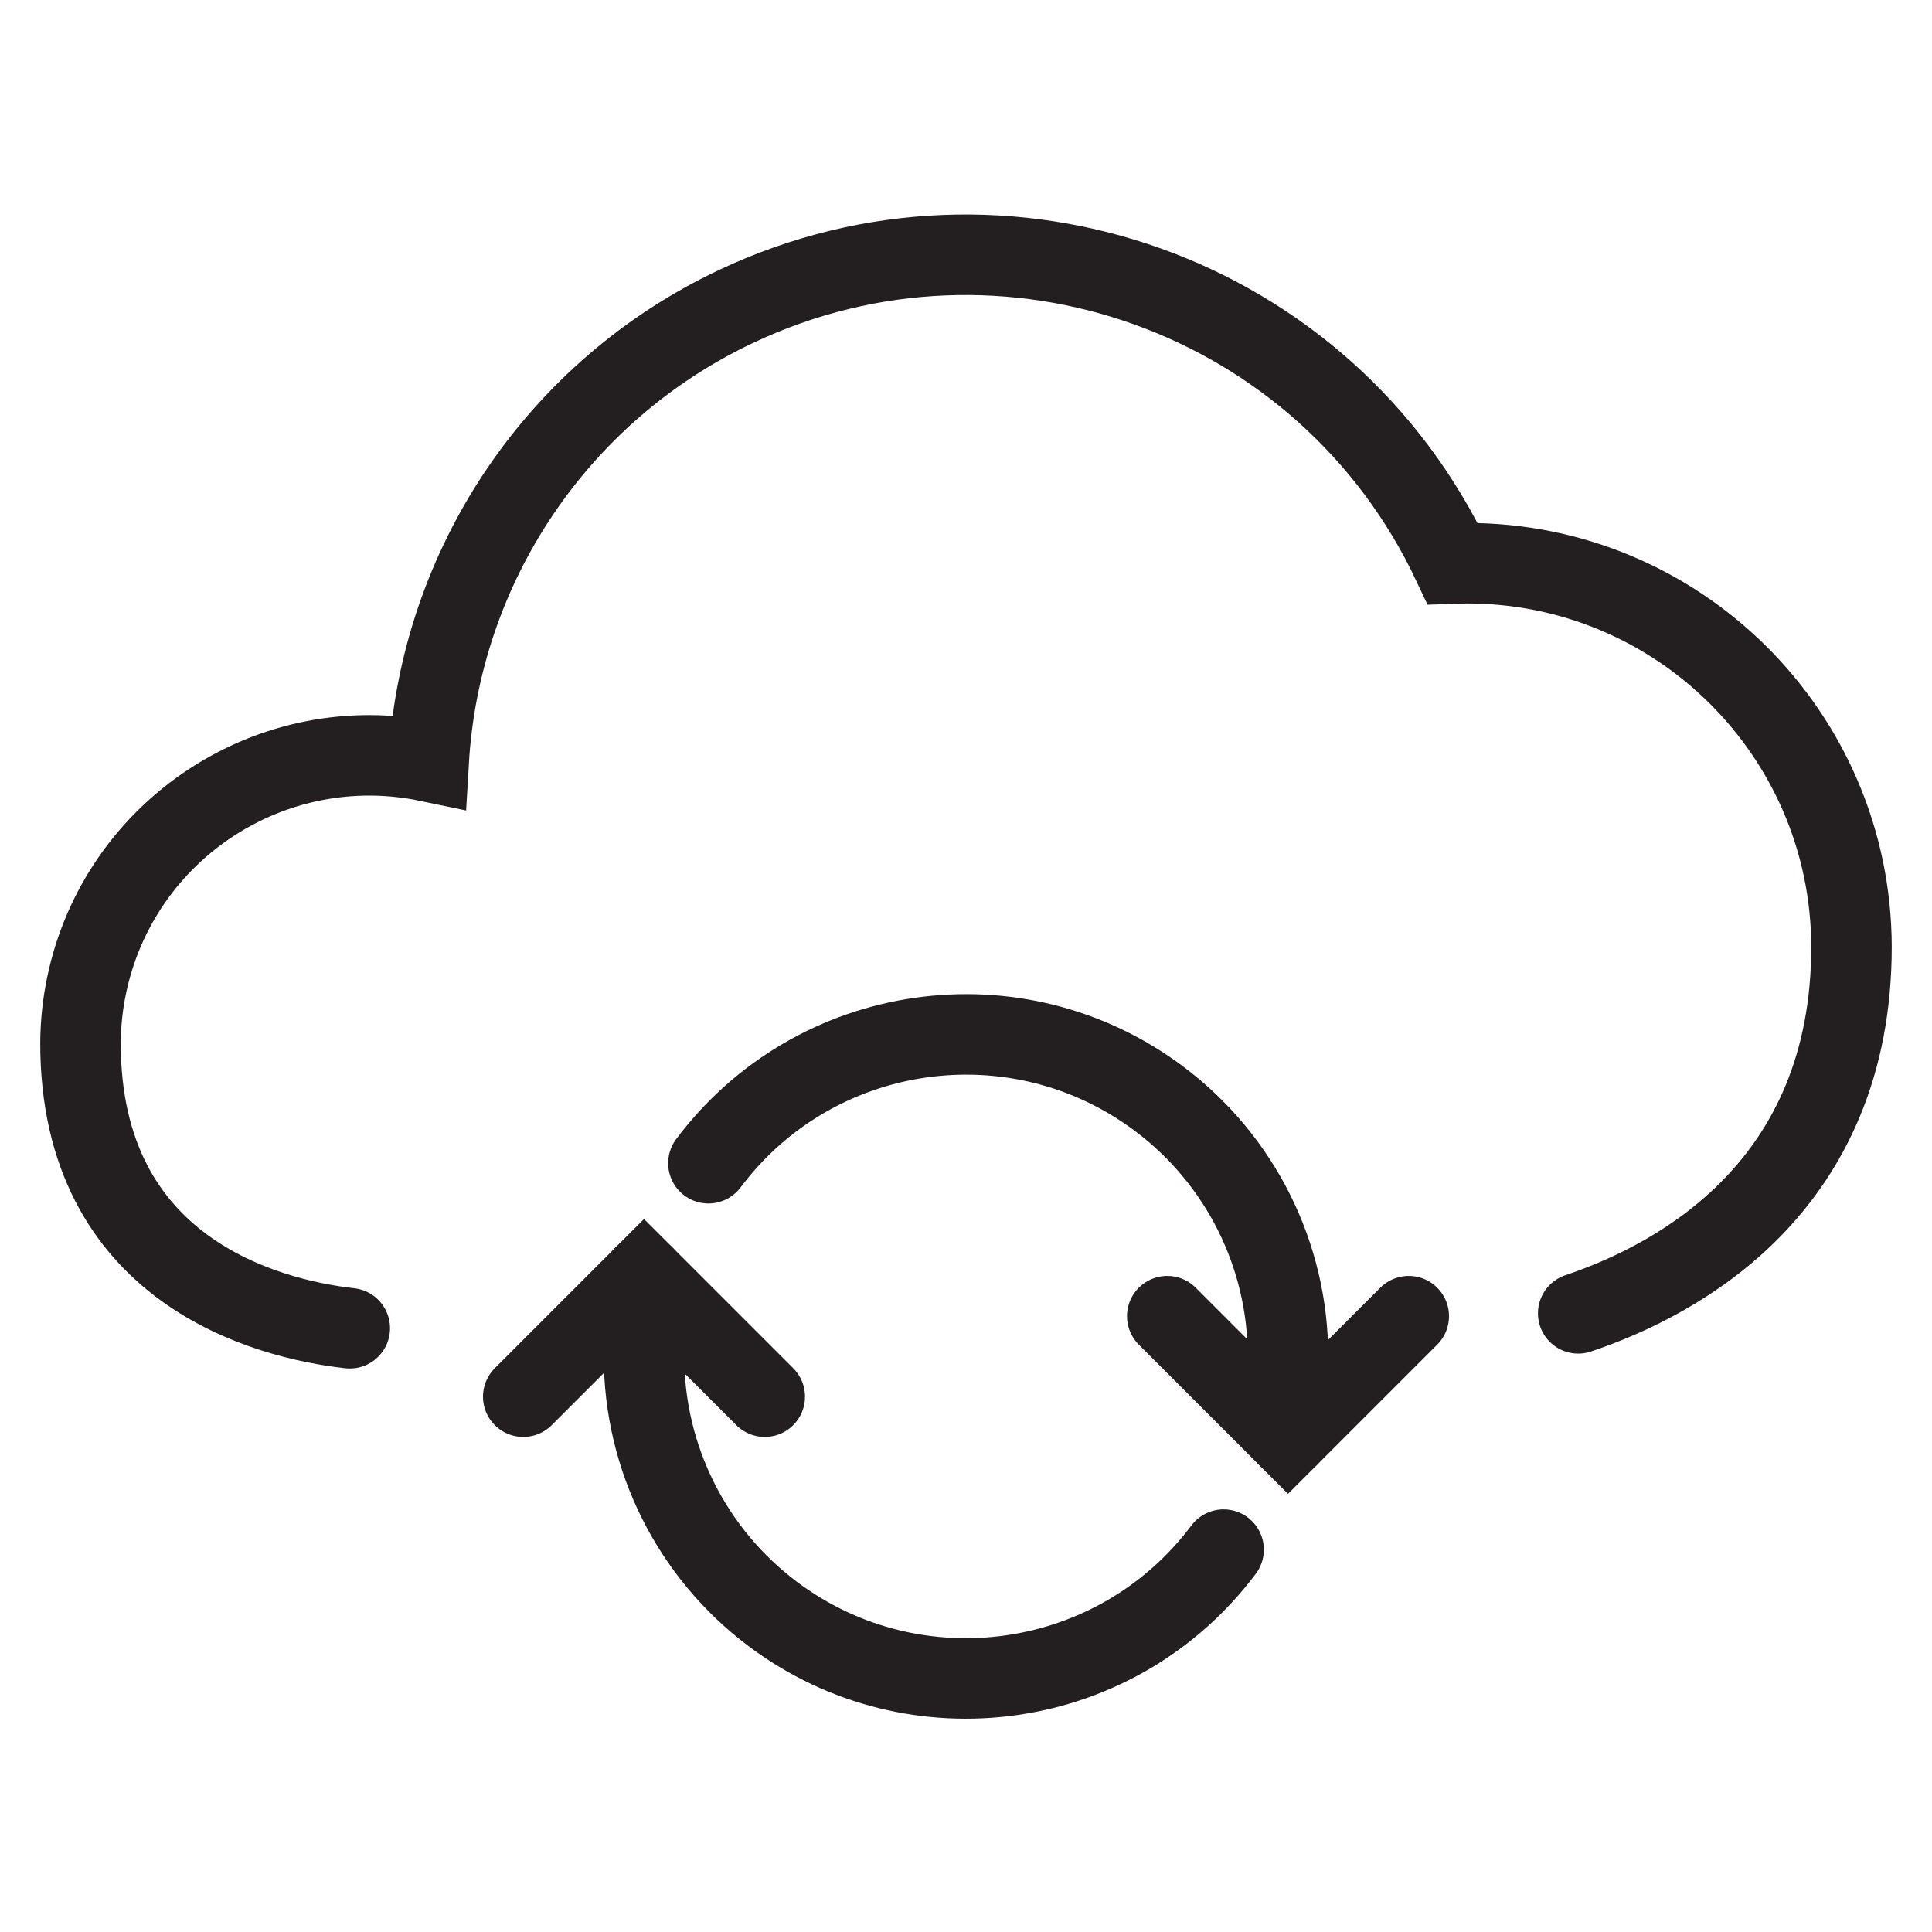 <svg version="1.1" viewBox="0 0 48 48" xmlns="http://www.w3.org/2000/svg" xmlns:xlink="http://www.w3.org/1999/xlink" overflow="hidden"><defs></defs><g id="icons"><path d=" M 39.21 32.63 C 41.74 31.78 46 29.46 46 23.52 C 45.987 18.246 41.701 13.98 36.427 13.993 C 36.315 13.994 36.202 13.996 36.09 14 C 32.941 7.321 24.973 4.46 18.295 7.61 C 13.869 9.697 10.936 14.035 10.65 18.92 C 6.769 18.108 2.964 20.596 2.152 24.478 C 2.053 24.952 2.002 25.435 2 25.92 C 2 31.58 6.64 32.77 8.69 33" stroke="#231F20" stroke-width="2" stroke-linecap="round" stroke-miterlimit="10" fill="none"/><path d=" M 17.6 28.9 C 20.251 25.365 25.265 24.649 28.8 27.3 C 30.814 28.811 32 31.182 32 33.7 L 32 35.7" stroke="#231F20" stroke-width="2" stroke-linecap="round" stroke-miterlimit="10" fill="none"/><path d=" M 30.4 38.5 C 27.749 42.035 22.735 42.751 19.2 40.1 C 17.186 38.589 16 36.218 16 33.7 L 16 31.7" stroke="#231F20" stroke-width="2" stroke-linecap="round" stroke-miterlimit="10" fill="none"/><path d=" M 13 34.7 L 16 31.7 L 19 34.7" stroke="#231F20" stroke-width="2" stroke-linecap="round" stroke-miterlimit="10" fill="none"/><path d=" M 35 32.7 L 32 35.7 L 29 32.7" stroke="#231F20" stroke-width="2" stroke-linecap="round" stroke-miterlimit="10" fill="none"/></g></svg>